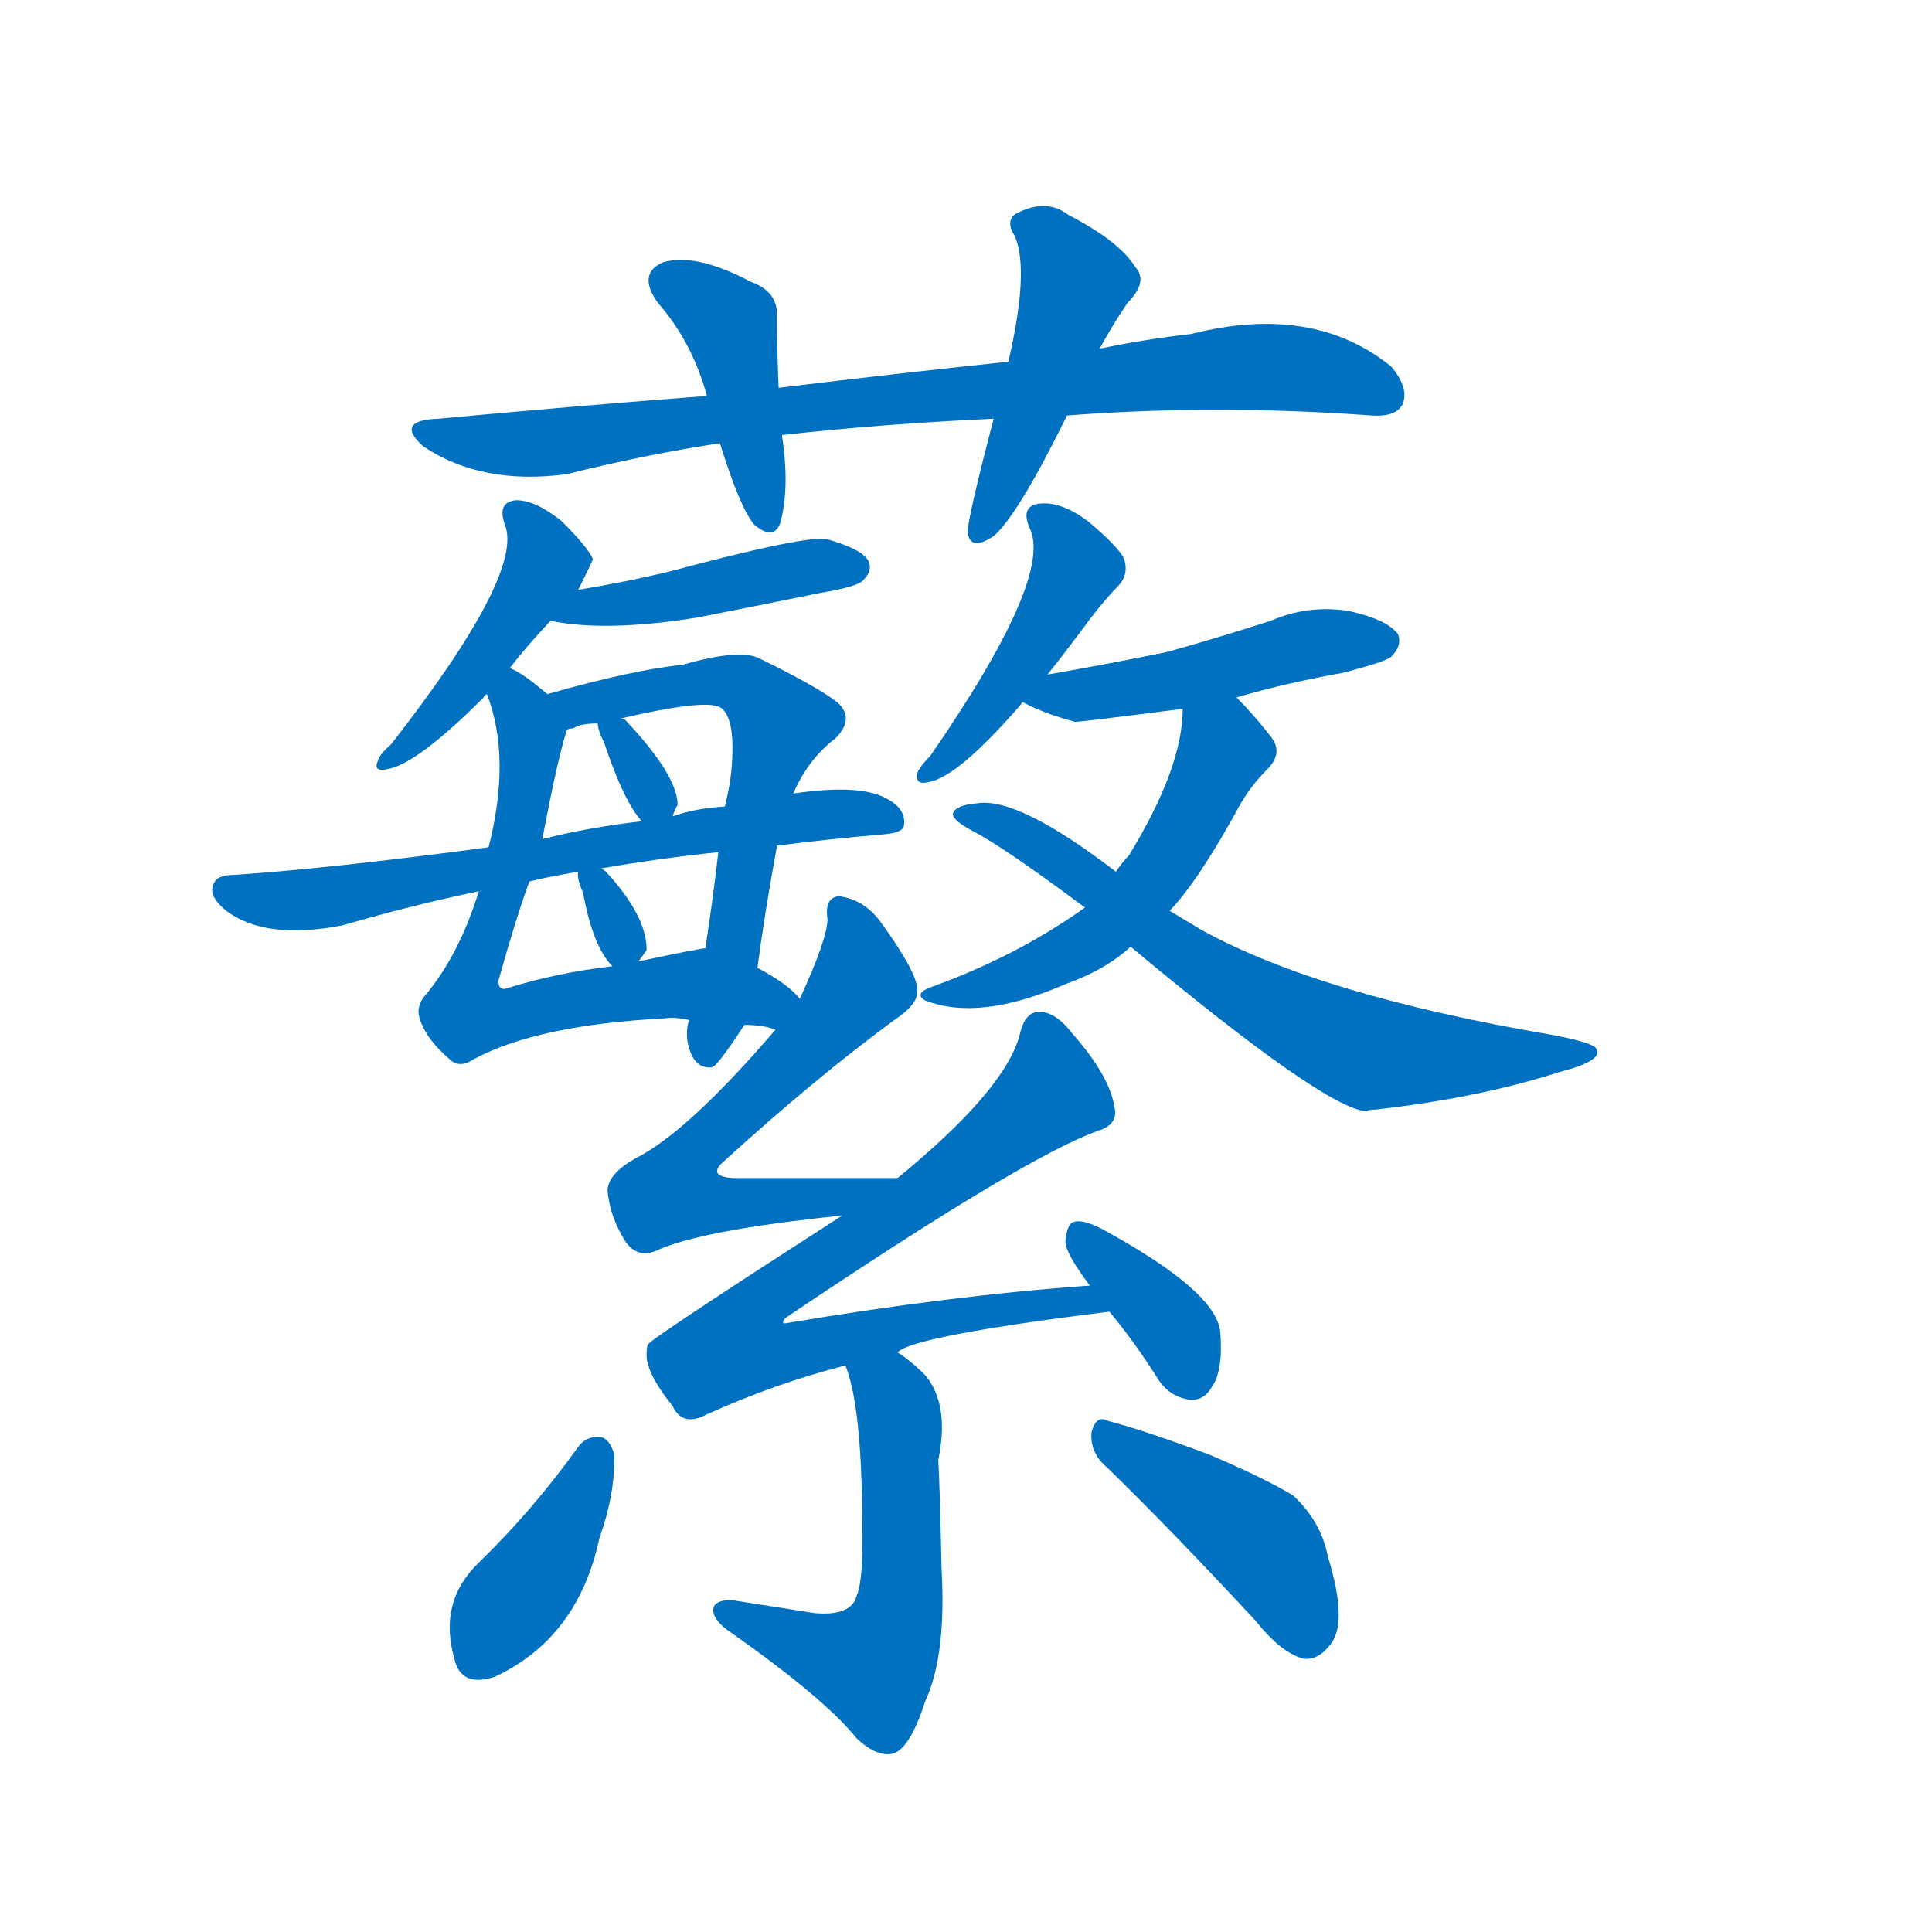 <svg width='83' height='83' >
                                <g transform="translate(3, 70) scale(0.07, -0.07)">
                                    <!-- 先将完整的字以灰色字体绘制完成，层级位于下面 -->
                                                                        <path d="M 612 745 Q 703 752 799 745 Q 814 744 818 752 Q 822 762 811 775 Q 763 814 688 795 Q 661 792 632 786 L 576 778 Q 509 771 435 762 L 391 757 Q 312 751 226 743 Q 199 742 217 726 Q 253 702 305 709 Q 353 721 399 728 L 437 733 Q 500 740 567 743 L 612 745 Z" style="fill: #0070C0;"></path>
                                                                        <path d="M 435 762 Q 434 786 434 805 Q 435 821 418 827 Q 384 845 364 839 Q 348 832 361 814 Q 382 790 391 757 L 399 728 Q 411 689 420 678 Q 432 668 436 679 Q 442 701 437 733 L 435 762 Z" style="fill: #0070C0;"></path>
                                                                        <path d="M 632 786 Q 639 799 649 814 Q 662 827 654 836 Q 644 852 613 868 Q 600 878 583 870 Q 573 866 580 855 Q 589 834 576 778 L 567 743 Q 552 686 551 674 Q 552 661 567 671 Q 582 684 612 745 L 632 786 Z" style="fill: #0070C0;"></path>
                                                                        <path d="M 270 590 Q 280 603 295 619 L 312 638 Q 321 656 321 657 Q 318 664 302 680 Q 286 693 274 693 Q 262 692 267 678 Q 279 648 197 543 Q 190 537 189 533 Q 186 526 195 528 Q 213 531 254 572 Q 254 573 256 574 L 270 590 Z" style="fill: #0070C0;"></path>
                                                                        <path d="M 295 619 Q 329 612 385 621 Q 421 628 460 636 Q 484 640 487 644 Q 493 650 490 656 Q 486 663 465 669 Q 453 672 367 649 Q 342 643 312 638 C 282 633 265 624 295 619 Z" style="fill: #0070C0;"></path>
                                                                        <path d="M 448 387 Q 441 396 422 406 L 390 418 Q 387 418 349 410 L 333 407 Q 299 403 270 394 Q 263 391 263 398 Q 273 434 282 459 L 290 485 Q 299 533 305 552 C 308 562 308 562 293 574 Q 278 587 270 590 C 247 604 247 603 256 574 Q 271 535 257 480 L 251 453 Q 239 414 218 389 Q 212 382 215 374 Q 219 362 233 350 Q 239 344 248 350 Q 287 371 365 375 Q 371 376 380 374 L 414 371 Q 426 371 433 368 C 462 362 470 367 448 387 Z" style="fill: #0070C0;"></path>
                                                                        <path d="M 422 406 Q 426 437 434 481 L 444 513 Q 453 534 470 547 Q 482 559 471 569 Q 458 579 423 596 Q 411 602 376 592 Q 346 589 293 574 C 264 566 276 543 305 552 Q 306 553 309 553 Q 313 556 324 556 L 338 559 Q 389 571 399 566 Q 409 560 406 527 Q 405 517 402 505 L 398 477 Q 394 443 390 418 L 380 374 Q 377 364 381 354 Q 385 344 394 345 Q 397 345 414 371 L 422 406 Z" style="fill: #0070C0;"></path>
                                                                        <path d="M 373 506 Q 373 524 341 558 Q 340 559 338 559 C 323 563 323 563 324 556 Q 324 552 328 544 Q 340 508 351 496 C 364 480 364 480 370 499 Q 371 503 373 506 Z" style="fill: #0070C0;"></path>
                                                                        <path d="M 434 481 Q 465 485 500 488 Q 512 489 512 494 Q 513 504 501 510 Q 485 519 444 513 L 402 505 Q 384 504 370 499 L 351 496 Q 317 492 290 485 L 257 480 Q 160 467 100 463 Q 90 463 88 457 Q 85 450 96 441 Q 120 423 167 432 Q 212 445 251 453 L 282 459 Q 294 462 312 465 L 326 467 Q 360 473 398 477 L 434 481 Z" style="fill: #0070C0;"></path>
                                                                        <path d="M 354 417 Q 354 438 329 465 Q 328 466 326 467 C 313 475 313 475 312 465 Q 311 461 315 452 Q 321 419 333 407 C 341 399 341 399 349 410 Q 352 414 354 417 Z" style="fill: #0070C0;"></path>
                                                                        <path d="M 600 586 Q 612 601 626 620 Q 636 633 644 641 Q 650 648 647 657 Q 644 664 625 680 Q 609 692 596 691 Q 583 690 589 676 Q 604 646 528 536 Q 521 529 520 525 Q 519 518 527 520 Q 545 523 584 568 Q 584 569 585 569 L 600 586 Z" style="fill: #0070C0;"></path>
                                                                        <path d="M 716 572 Q 747 581 781 587 Q 808 594 811 597 Q 818 604 815 611 Q 808 620 785 625 Q 760 629 737 619 Q 706 609 674 600 Q 640 593 600 586 C 570 581 564 580 585 569 Q 598 562 617 557 Q 621 557 683 565 L 716 572 Z" style="fill: #0070C0;"></path>
                                                                        <path d="M 675 441 Q 693 460 717 504 Q 724 517 735 528 Q 745 538 737 548 Q 727 561 716 572 C 695 594 685 595 683 565 Q 683 529 650 475 Q 646 471 642 465 L 623 443 Q 581 413 528 394 Q 518 390 525 386 Q 558 373 611 396 Q 636 405 651 419 L 675 441 Z" style="fill: #0070C0;"></path>
                                                                        <path d="M 651 419 Q 771 319 796 318 Q 797 319 801 319 Q 864 326 914 342 Q 941 349 937 356 Q 936 360 909 365 Q 768 389 695 429 Q 685 435 675 441 L 642 465 Q 582 511 557 507 Q 544 506 542 501 Q 541 497 554 490 Q 572 481 623 443 L 651 419 Z" style="fill: #0070C0;"></path>
                                                                        <path d="M 508 277 Q 453 277 407 277 Q 392 278 400 286 Q 457 338 506 374 Q 521 384 520 392 Q 521 402 497 435 Q 487 448 472 450 Q 463 449 465 436 Q 465 424 448 387 L 433 368 Q 379 305 347 289 Q 331 280 330 270 Q 331 254 341 238 Q 348 228 359 232 Q 386 245 474 254 C 504 257 538 277 508 277 Z" style="fill: #0070C0;"></path>
                                                                        <path d="M 508 170 Q 517 180 638 195 C 668 199 656 213 626 211 Q 541 205 440 188 Q 436 187 439 191 Q 586 290 631 306 Q 644 310 641 321 Q 638 340 615 366 Q 605 379 595 379 Q 586 379 583 365 Q 574 331 508 277 L 474 254 Q 356 178 355 175 Q 354 174 354 170 Q 353 158 370 137 Q 376 124 391 132 Q 433 151 476 162 L 508 170 Z" style="fill: #0070C0;"></path>
                                                                        <path d="M 638 195 Q 653 177 667 155 Q 674 143 687 141 Q 696 140 701 149 Q 708 159 706 183 Q 703 208 633 246 Q 621 252 616 250 Q 612 249 611 238 Q 611 231 626 211 L 638 195 Z" style="fill: #0070C0;"></path>
                                                                        <path d="M 476 162 Q 488 132 486 38 Q 485 25 483 21 Q 480 8 457 10 Q 432 14 406 18 Q 396 18 395 13 Q 394 7 403 0 Q 463 -42 483 -67 Q 496 -79 506 -76 Q 516 -72 525 -44 Q 538 -16 535 37 Q 534 86 533 104 Q 540 138 525 156 Q 516 165 508 170 C 484 188 467 191 476 162 Z" style="fill: #0070C0;"></path>
                                                                        <path d="M 312 112 Q 284 73 251 41 Q 226 17 236 -18 Q 240 -36 261 -29 Q 312 -5 325 56 Q 335 84 334 108 Q 331 117 326 118 Q 317 119 312 112 Z" style="fill: #0070C0;"></path>
                                                                        <path d="M 637 99 Q 677 60 728 5 Q 743 -14 757 -18 Q 766 -19 773 -10 Q 785 3 772 45 Q 768 66 751 82 Q 735 92 700 107 Q 660 122 637 128 Q 630 132 627 121 Q 626 108 637 99 Z" style="fill: #0070C0;"></path>
                                    
                                    
                                                                                                                                                                                                                                                                                                                                                                                                                                                                                                                                                                                                                                                                                                                                                                                                                                                                                                                                                                                                                                                                                                                                                                                                                                                                                                                                                                                                                                                                                                                                                                                                                                                            </g>
                            </svg>